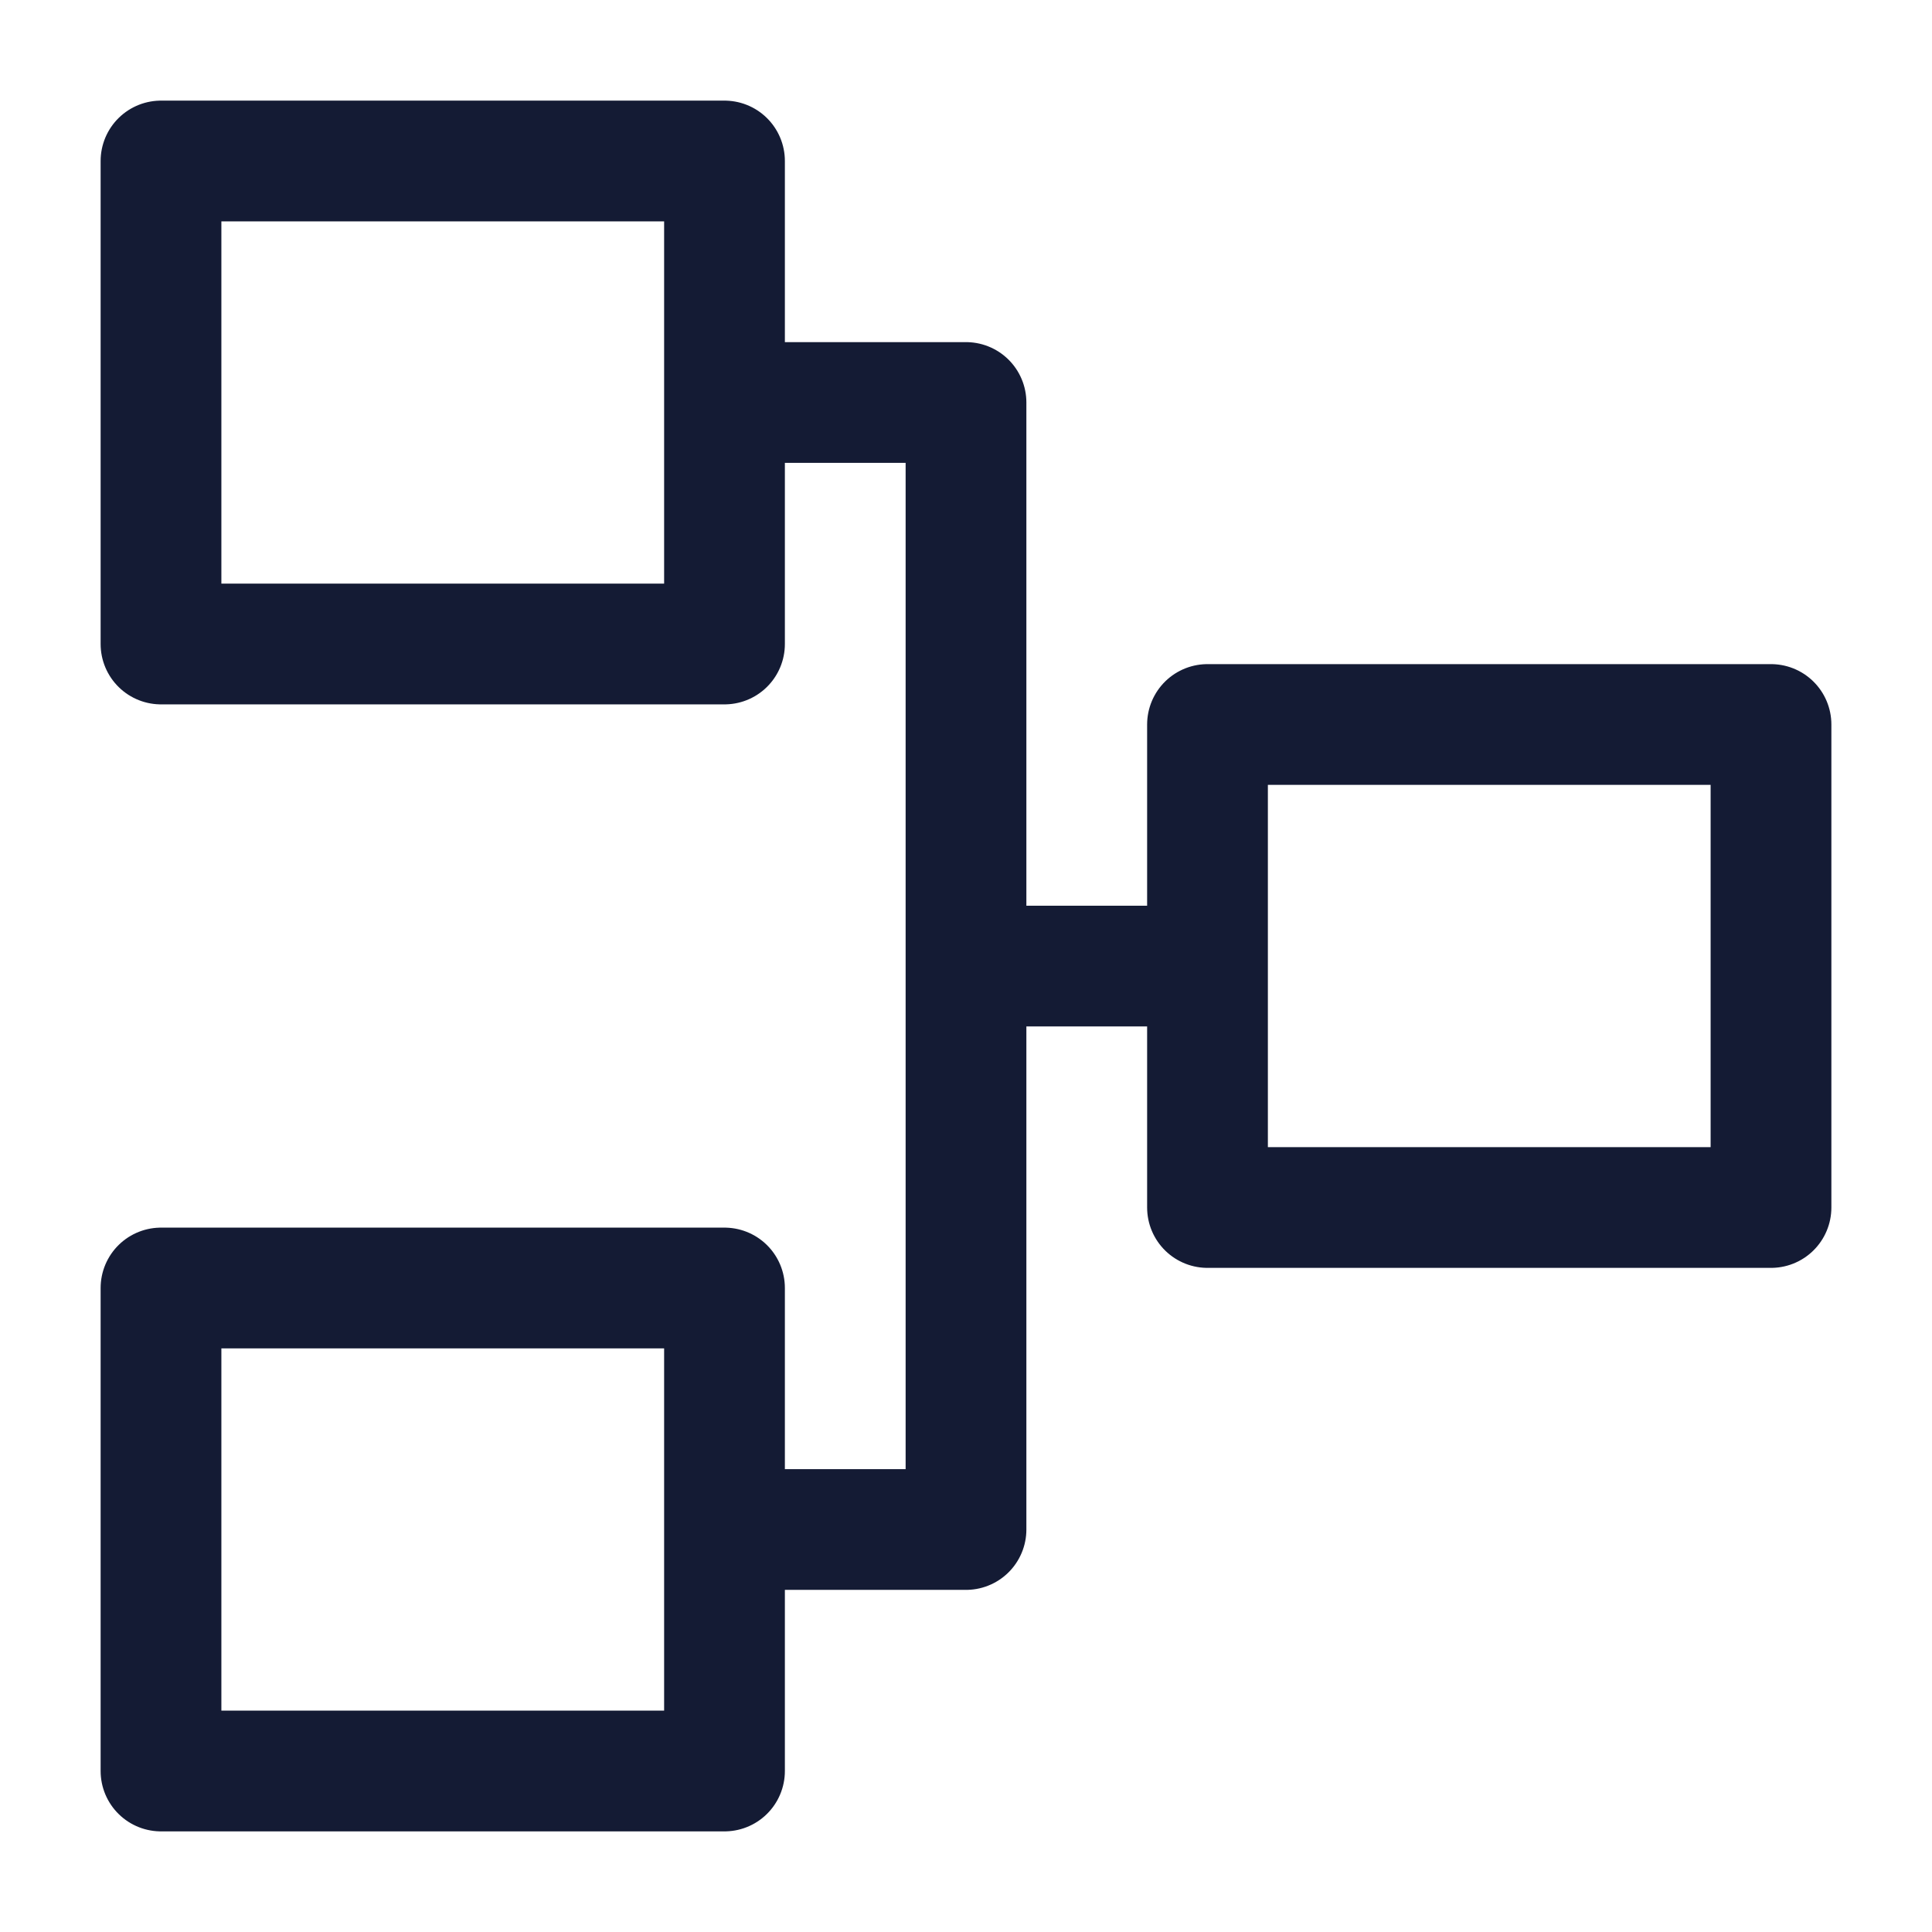 <svg width="24" height="24" viewBox="0 0 24 24" fill="none" xmlns="http://www.w3.org/2000/svg">
<path d="M9 8V2H2V8H9Z" stroke="#141B34" stroke-width="1.5" stroke-linejoin="round"/>
<path d="M9 22V16H2V22H9Z" stroke="#141B34" stroke-width="1.5" stroke-linejoin="round"/>
<path d="M22 15V9H15V15H22Z" stroke="#141B34" stroke-width="1.5" stroke-linejoin="round"/>
<path d="M12 12.001L12 5L9 5M12 12.001L12 19H9M12 12.001L15 12.001" stroke="#141B34" stroke-width="1.5" stroke-linejoin="round"/>
</svg>
